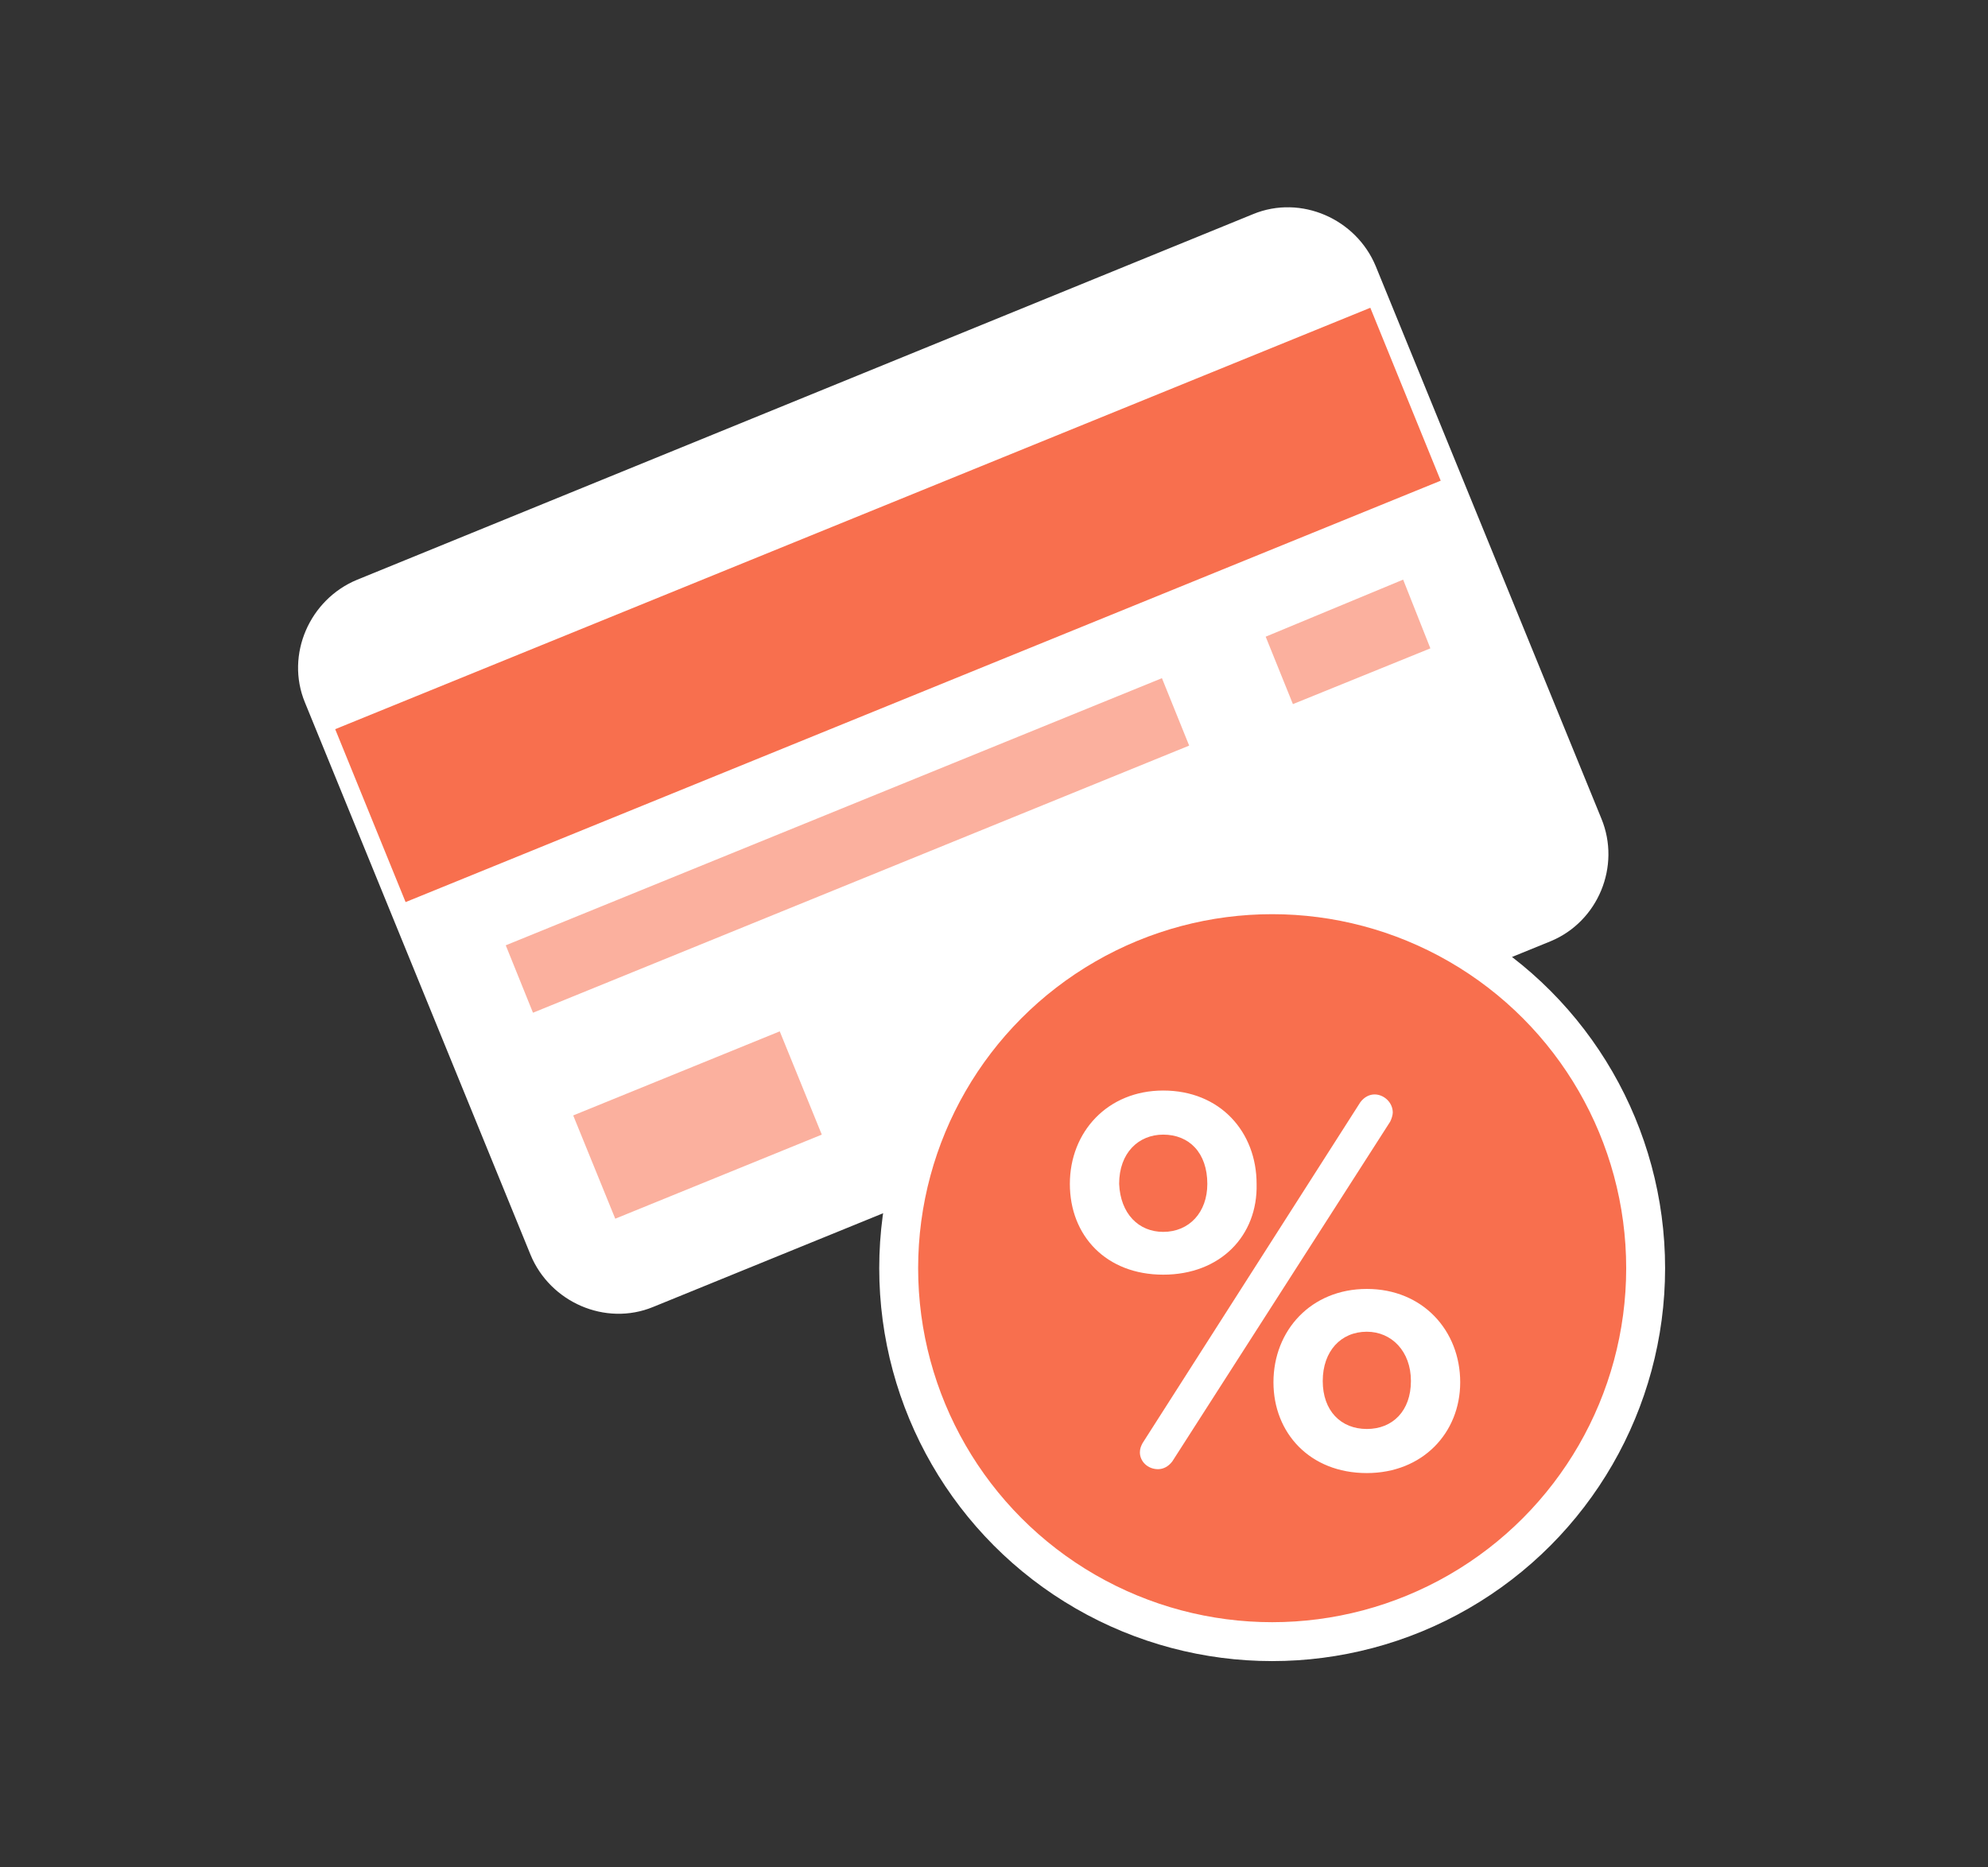 <?xml version="1.0" encoding="utf-8"?>
<!-- Generator: Adobe Illustrator 19.1.0, SVG Export Plug-In . SVG Version: 6.00 Build 0)  -->
<svg version="1.1" id="Layer_1" xmlns="http://www.w3.org/2000/svg" xmlns:xlink="http://www.w3.org/1999/xlink" x="0px" y="0px"
	 viewBox="-82 379 153.3 144" style="enable-background:new -82 379 153.3 144;" xml:space="preserve">
<rect x="-82" y="379" width="153.3" height="144" fill="#333333" stroke="none"/>
<style type="text/css">
	.st0{fill:#FFFFFF;}
	.st1{fill:none;stroke:#FFFFFF;stroke-width:3;stroke-miterlimit:10;}
	.st2{opacity:0.55;}
	.st3{fill:#F86F4E;}
	.st4{fill:#F86F4E;stroke:#FFFFFF;stroke-width:3;stroke-miterlimit:10;}
</style>
<g>
	<g id="Card_3_">
		<g>
			<path class="st0" d="M40.1,442.7l-17.4-42.6c-1.2-2.9-4.6-4.4-7.5-3.2l-69.1,28.2c-2.9,1.2-4.4,4.6-3.2,7.5l17.4,42.6
				c1.2,2.9,4.6,4.4,7.5,3.2L37,450.2C39.9,449,41.3,445.6,40.1,442.7z"/>
		</g>
		<g>
			<path class="st1" d="M40.1,442.7l-17.4-42.6c-1.2-2.9-4.6-4.4-7.5-3.2l-69.1,28.2c-2.9,1.2-4.4,4.6-3.2,7.5l17.4,42.6
				c1.2,2.9,4.6,4.4,7.5,3.2L37,450.2C39.9,449,41.3,445.6,40.1,442.7z"/>
		</g>
	</g>
	<g id="Name_strip_2_" class="st2">
		<g>
			<path class="st3" d="M-43,451.9l2.1,5.2l50.6-20.6l-2.1-5.2L-43,451.9z M26.2,423.7l-10.6,4.4l2.1,5.2l10.6-4.3L26.2,423.7z"/>
		</g>
	</g>
	<g id="Hologram_2_" class="st2">
		<g>
			
				<rect x="-36.7" y="461.5" transform="matrix(0.926 -0.377 0.377 0.926 -177.8 23.835)" class="st3" width="17.2" height="8.6"/>
		</g>
	</g>
	<g id="Black_Strip_2_">
		<g>
			
				<rect x="-56.5" y="418.5" transform="matrix(0.926 -0.377 0.377 0.926 -161.608 26.401)" class="st3" width="86.2" height="14.4"/>
		</g>
	</g>
</g>
<circle class="st4" cx="16.1" cy="476.8" r="28.8"/>
<g>
	<path class="st0" d="M7.7,477.3c-4.4,0-7.2-3-7.2-7s2.9-7.2,7.2-7.2c4.4,0,7.2,3.2,7.2,7.2C15,474.3,12.1,477.3,7.7,477.3z
		 M7.7,474c2,0,3.4-1.5,3.4-3.7c0-2.4-1.4-3.8-3.4-3.8c-1.9,0-3.4,1.4-3.4,3.8C4.4,472.6,5.8,474,7.7,474z M8.4,491.7
		c-0.3,0.4-0.7,0.6-1.1,0.6c-0.8,0-1.4-0.6-1.4-1.3c0-0.3,0.1-0.5,0.2-0.7L22.9,464c0.3-0.4,0.7-0.6,1.1-0.6c0.7,0,1.4,0.6,1.4,1.4
		c0,0.2-0.1,0.5-0.2,0.7L8.4,491.7z M23.4,492.6c-4.4,0-7.2-3.1-7.2-7c0-4,2.9-7.2,7.2-7.2s7.2,3.2,7.2,7.2
		C30.6,489.5,27.7,492.6,23.4,492.6z M23.4,489.2c2,0,3.4-1.4,3.4-3.7c0-2.3-1.5-3.8-3.4-3.8c-2,0-3.4,1.5-3.4,3.8
		C20,487.8,21.4,489.2,23.4,489.2z"/>
</g>
</svg>
